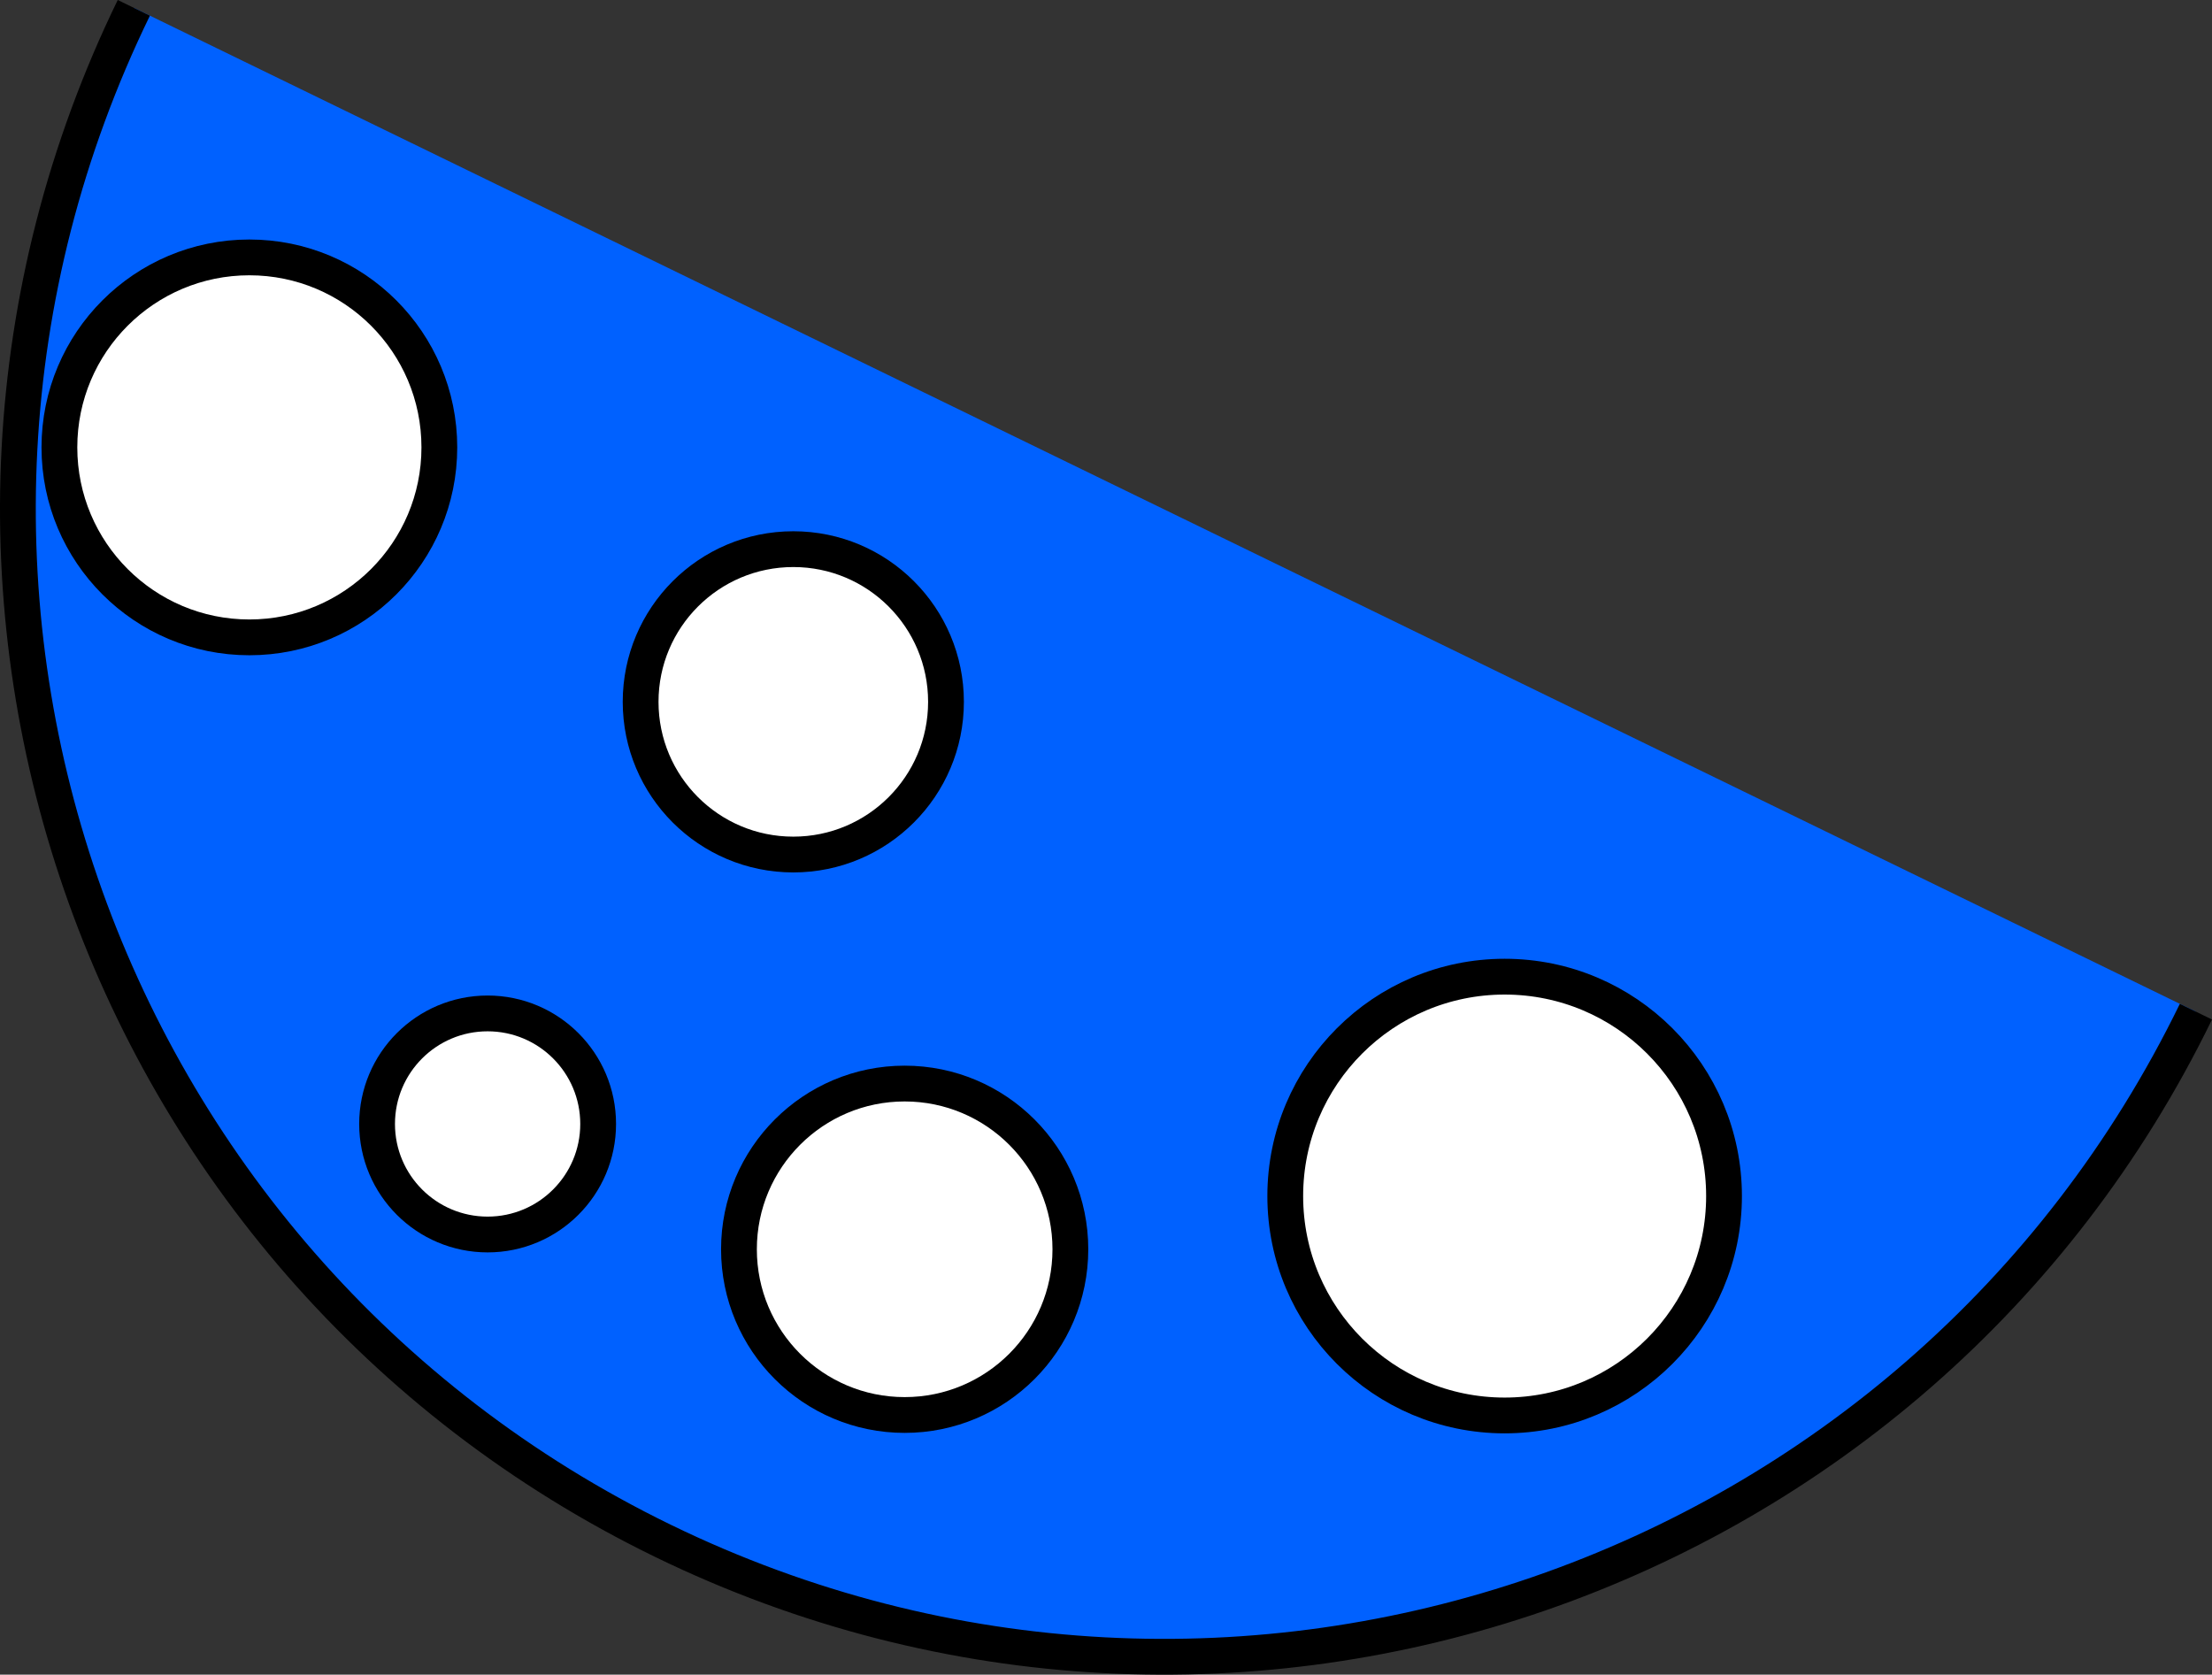 <svg xmlns="http://www.w3.org/2000/svg" viewBox="0 0 618.17 467.98"><rect x="0" y="0" width="618.17" height="467.98" fill="#333333" stroke="none"/><defs><style>.cls-1{fill:#0061ff;}.cls-1,.cls-2{stroke:#000;stroke-miterlimit:10;stroke-width:10px;}.cls-2{fill:#fff;}</style></defs><title>moon_1</title><g id="Ebene_2" data-name="Ebene 2"><g id="Ebene_1-2" data-name="Ebene 1"><path class="cls-1" d="M613.68,282.71c-77.47,159.13-269.27,225.34-428.4,147.88S-40.07,161.32,37.4,2.19"/><circle class="cls-2" cx="69.69" cy="125.02" r="53.09"/><circle class="cls-2" cx="221.7" cy="196.13" r="42.67"/><circle class="cls-2" cx="420.49" cy="334.24" r="61.31"/><circle class="cls-2" cx="136.27" cy="314.09" r="30.89"/><circle class="cls-2" cx="252.82" cy="349.11" r="46.31"/></g></g></svg>